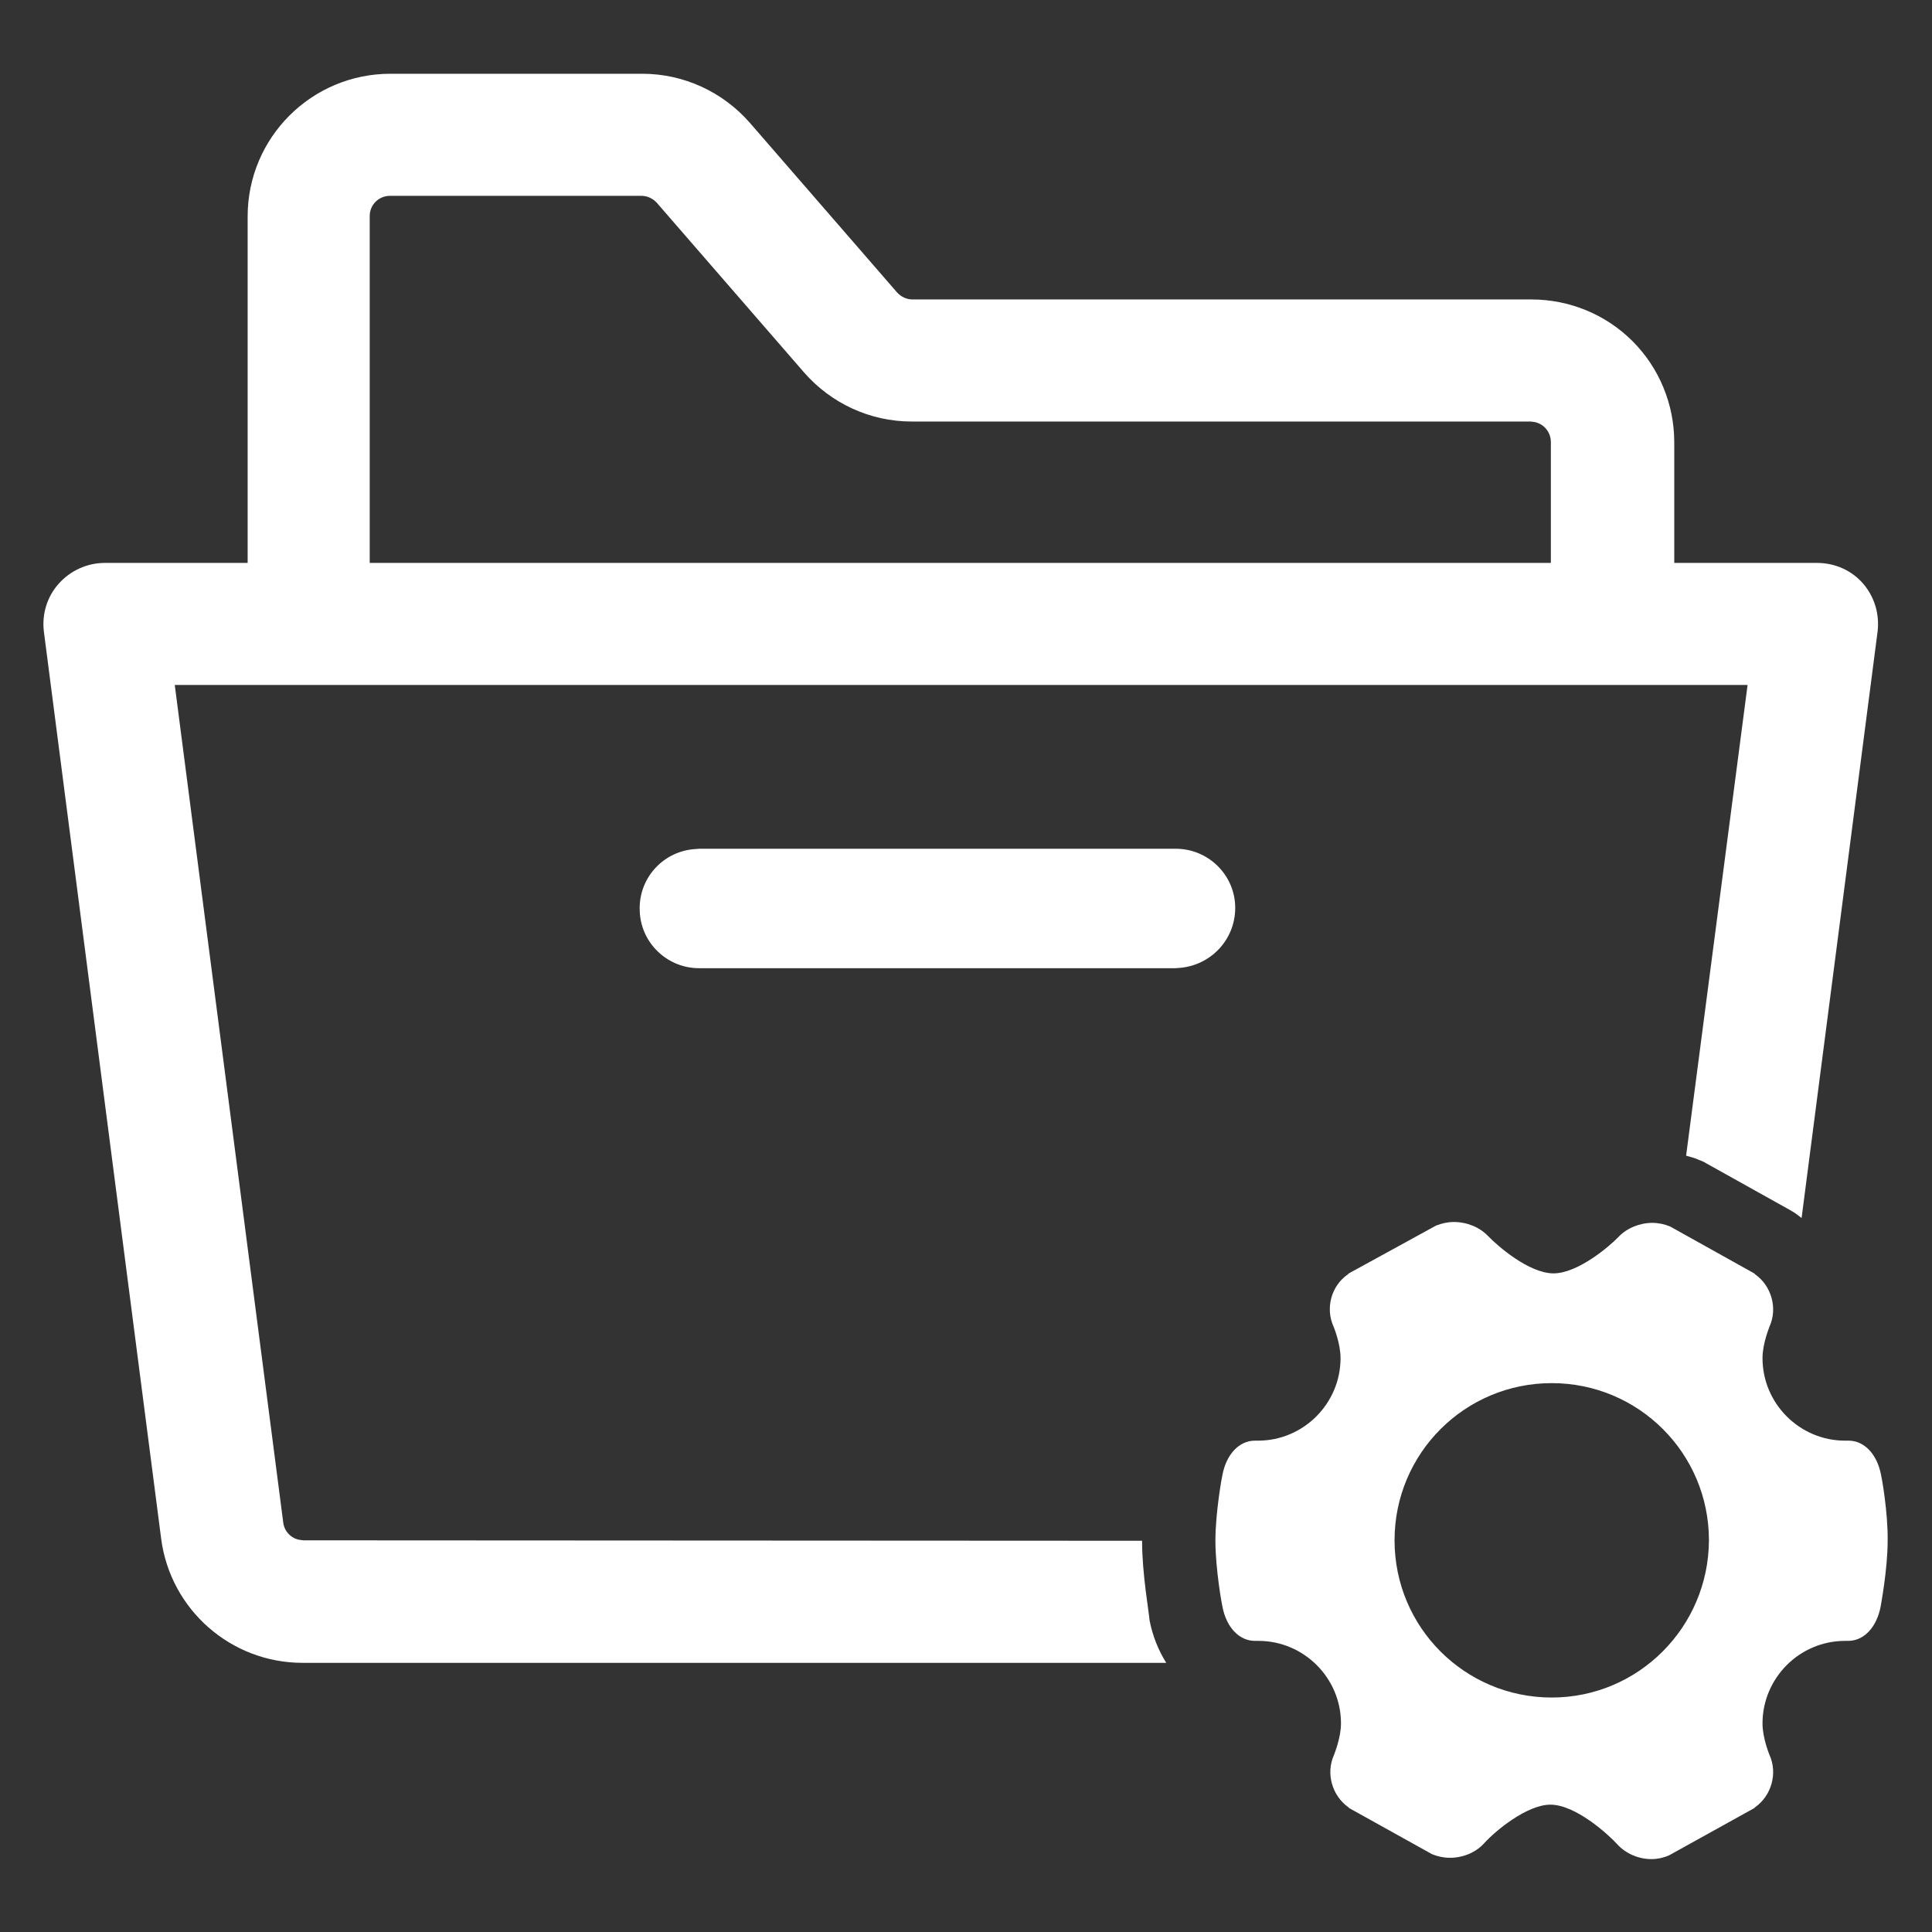 <?xml version="1.0" encoding="utf-8"?>
<!-- Generator: Adobe Illustrator 23.0.0, SVG Export Plug-In . SVG Version: 6.00 Build 0)  -->
<svg version="1.1" id="图层_1" xmlns="http://www.w3.org/2000/svg" xmlns:xlink="http://www.w3.org/1999/xlink" x="0px" y="0px"
	 viewBox="0 0 44 44" style="enable-background:new 0 0 44 44;" xml:space="preserve">
<rect x="0" y="0" width="44" height="44" fill="#333333" stroke="none"/>
<style type="text/css">
	.st0{fill:#FFFFFF;}
</style>
<g>
	<path class="st0" d="M28.13,20.62c-0.03-0.72-0.63-1.29-1.35-1.29H15.92l-0.13,0.01c-0.72,0.07-1.26,0.69-1.22,1.42
		c0.03,0.72,0.63,1.29,1.35,1.29h10.85l0.13-0.01C27.63,21.96,28.16,21.34,28.13,20.62z"/>
	<path class="st0" d="M42.84,33.59c-0.09-0.47-0.38-0.78-0.74-0.78c0,0-0.01,0-0.01,0h-0.07c-1.03,0-1.88-0.84-1.88-1.88
		c0-0.34,0.16-0.71,0.16-0.72c0.19-0.42,0.04-0.93-0.33-1.19l-0.02-0.02l-1.9-1.06l-0.02-0.01c-0.12-0.05-0.26-0.08-0.4-0.08
		c-0.29,0-0.58,0.12-0.77,0.32c-0.21,0.22-0.93,0.83-1.48,0.83c-0.56,0-1.28-0.63-1.49-0.85c-0.19-0.2-0.48-0.32-0.78-0.32
		c-0.14,0-0.27,0.03-0.4,0.08l-0.02,0.01l-1.97,1.08l-0.02,0.02c-0.38,0.26-0.52,0.77-0.33,1.19c0,0,0.16,0.38,0.16,0.72
		c0,1.03-0.84,1.88-1.88,1.88h-0.06c0,0-0.01,0-0.01,0c-0.36,0-0.65,0.31-0.74,0.78c-0.01,0.03-0.16,0.86-0.16,1.5
		c0,0.64,0.15,1.47,0.16,1.5c0.09,0.47,0.38,0.78,0.74,0.78c0,0,0.01,0,0.01,0h0.07c1.03,0,1.88,0.84,1.88,1.88
		c0,0.34-0.16,0.71-0.16,0.72c-0.19,0.42-0.04,0.93,0.33,1.19l0.02,0.02l1.87,1.04l0.02,0.01c0.12,0.05,0.26,0.08,0.4,0.08
		c0.3,0,0.59-0.12,0.78-0.33c0.26-0.29,0.98-0.88,1.51-0.88c0.57,0,1.31,0.67,1.52,0.9c0.19,0.21,0.48,0.34,0.78,0.34h0
		c0.14,0,0.27-0.03,0.39-0.08l0.02-0.01l1.93-1.07l0.02-0.02c0.37-0.26,0.52-0.77,0.33-1.19c0,0-0.16-0.38-0.16-0.72
		c0-1.03,0.84-1.88,1.88-1.88h0.06c0,0,0.01,0,0.01,0c0.36,0,0.65-0.31,0.74-0.78c0-0.01,0.16-0.84,0.16-1.5
		C43,34.44,42.85,33.62,42.84,33.59z M35.34,38.66c-1.98,0-3.58-1.6-3.58-3.58c0-1.98,1.6-3.58,3.58-3.58s3.58,1.6,3.58,3.58
		C38.91,37.06,37.31,38.66,35.34,38.66z"/>
	<path class="st0" d="M26.01,35.09C26.01,35.09,26.01,35.08,26.01,35.09l-19.1-0.01l-0.08-0.01c-0.2-0.03-0.36-0.2-0.38-0.4
		L3.98,15.6h3.06h29.7h3.06L38.4,26.32c0.1,0.03,0.2,0.05,0.3,0.1l0.03,0.01l0,0l0.07,0.03l0.07,0.04l1.9,1.06l0.1,0.06l0.07,0.05
		c0.03,0.02,0.06,0.05,0.09,0.07l1.73-13.35c0.05-0.4-0.07-0.8-0.33-1.1c-0.26-0.3-0.64-0.47-1.05-0.47h-3.25v-2.75
		c0-0.86-0.34-1.69-0.95-2.3c-0.61-0.61-1.44-0.95-2.3-0.95h-14.1c-0.13,0-0.26-0.06-0.35-0.16l-3.35-3.86
		c-0.62-0.71-1.51-1.12-2.45-1.12H8.89c-1.79,0-3.25,1.45-3.25,3.25v7.89H2.39c-0.4,0-0.78,0.17-1.05,0.47s-0.39,0.7-0.34,1.1
		l2.67,20.65c0.21,1.62,1.59,2.83,3.22,2.83h19.67c-0.18-0.29-0.31-0.61-0.38-0.97C26.17,36.73,26.01,35.85,26.01,35.09z M8.42,4.92
		c0-0.26,0.21-0.46,0.46-0.46h5.73c0.13,0,0.26,0.06,0.35,0.16l3.35,3.86c0.62,0.71,1.51,1.12,2.45,1.12h14.1l0.08,0.01
		c0.22,0.04,0.38,0.23,0.38,0.46v2.75H8.42V4.92z"/>
</g>
</svg>
